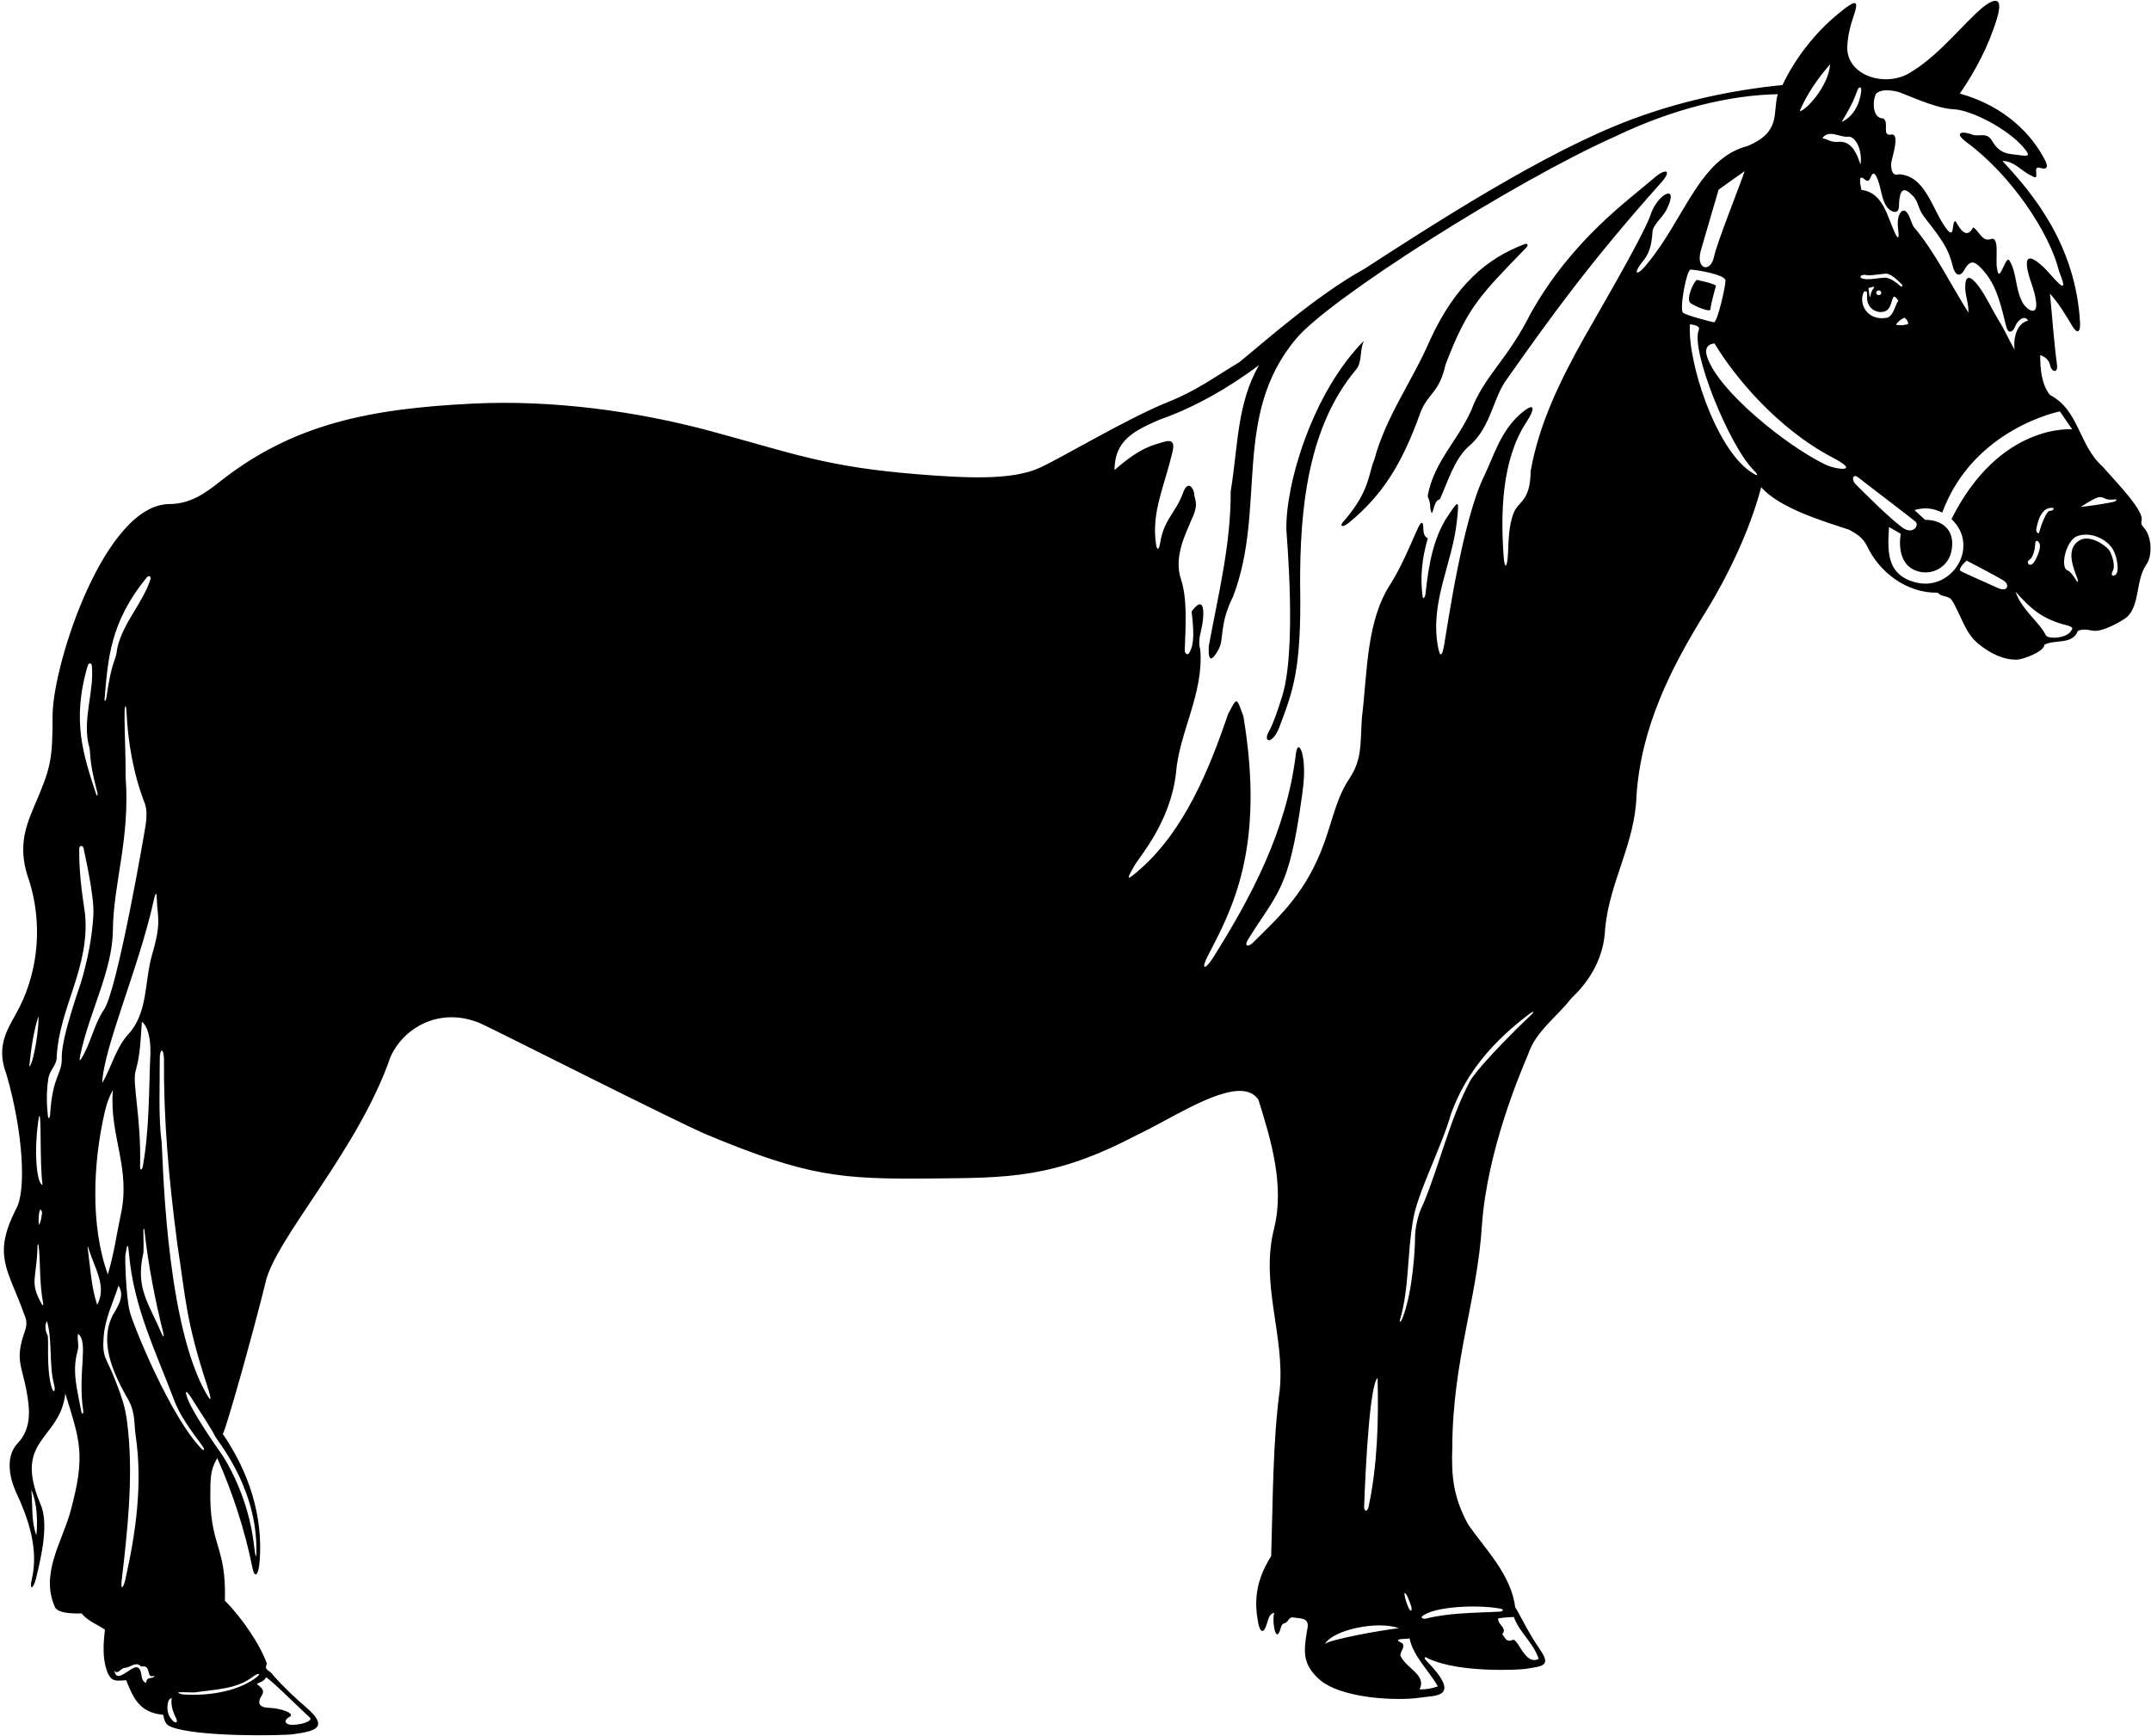<?xml version="1.0" encoding="UTF-8"?>
<svg xmlns="http://www.w3.org/2000/svg" xmlns:xlink="http://www.w3.org/1999/xlink" width="524pt" height="423pt" viewBox="0 0 524 423" version="1.1">
<g id="surface1">
<path style=" stroke:none;fill-rule:nonzero;fill:rgb(0%,0%,0%);fill-opacity:1;" d="M 522.359 128.672 C 521.898 128.156 521.473 127.629 521.707 126.844 C 522.355 124.453 515.805 117.773 512.203 113.668 C 506.371 108.484 506.516 99.914 499.387 96.242 C 497.301 93.578 497.012 89.906 497.012 86.523 C 497.992 86.793 499.043 87.633 499.328 88.645 C 499.691 90.73 501.344 91.102 501.113 88.973 C 500.324 83.066 499.965 77.379 499.387 71.547 C 501.379 73.715 503.176 76.641 504.824 79.438 C 505.988 81.414 506.863 81.055 506.715 78.512 C 505.613 59.645 495.258 47.18 487.797 39.219 C 490.82 39.219 492.477 41.812 494.922 42.82 C 497.434 44.461 494.637 40.012 497.156 40.949 C 498.918 41.441 498.879 40.391 498.215 39.086 C 495.086 32.922 488.562 25.891 477.426 22.805 C 481.27 17.223 484.422 11.164 486.418 4.715 C 488.578 -2.27 484.59 0.16 481.395 3.23 C 476.121 8.297 471.344 14.188 465.07 17.844 C 459.02 21.371 449.738 18.297 450.016 11.363 C 450.129 8.578 450.812 6.07 451.676 3.527 C 453.09 -0.617 451.457 0.379 447.922 3.254 C 442.133 7.961 437.297 14.254 434.227 20.715 C 421.363 22.008 409.051 24.781 397.473 29.098 C 376.508 36.91 349.238 54.594 332.461 65.449 C 320.434 72.105 307.434 83.789 301.891 88.254 C 295.988 91.781 291.422 95.234 284.469 97.973 C 274.238 102.148 259.211 111.23 253.312 113.961 C 246.664 117.043 235.574 116.531 223.328 115.535 C 201.203 113.742 193.309 110.496 173.168 105.051 C 155.547 100.281 134.75 97.348 115.008 98.344 C 90.324 99.586 71.488 103.16 53.523 117.379 C 49.973 120.188 46.375 122.77 41.324 122.812 C 25.625 122.801 13.004 161.301 12.809 174.148 C 12.809 185.23 12.438 186.926 8.273 196.594 C 5.824 202.281 4.426 207.172 7.121 214.613 C 10.336 224.883 9.414 236.031 4.793 245.316 C 2.441 250.039 -1.332 254.273 1.578 261.773 C 5.625 275.738 6.516 290.379 3.824 294.73 C -1.902 306.156 2.008 309.258 6.043 320.613 C 6.785 322.18 6.254 323.789 6.066 324.32 C 3.277 332.18 5.801 332.754 6.914 341.828 C 7.344 345.34 6.922 348.922 4.312 351.629 C 1.328 354.809 2.238 359.742 3.809 363.363 C 6.957 370.039 9.473 377.461 7.734 384.859 C 7.09 387.605 8.133 387.156 8.75 384.672 C 10.289 378.477 11.844 370.941 9.859 366.461 C 3.078 350.402 14.637 350.98 15.906 339.531 C 19.48 351.145 20.941 354.422 17.129 368.406 C 15.043 375.82 9.715 383.598 13.457 391.73 C 14.414 393.07 17.562 393.172 19.867 393.102 C 21.379 394.973 23.684 395.766 25.555 397.059 C 25.188 400.293 24.953 403.766 25.934 406.773 C 26.953 409.895 28.203 409.559 30.738 409.371 C 32.375 413.461 33.859 417.293 39.738 417.797 C 40.027 418.949 40.164 420.195 41.684 420.75 C 48.16 423.27 68.836 422.898 71.426 422.539 C 76.734 421.801 80.289 420.969 74.645 416.047 C 71.941 413.691 69.367 411.375 66.523 408.148 C 65.758 406.863 64.219 407.07 65.012 405.34 C 63.426 400.805 59.008 394.227 54.785 390.004 C 55.203 376.195 50.879 376.949 51.25 362.5 C 51.285 358.824 51.691 357.48 52.918 355.258 C 56.605 363.441 59.75 373.172 61.441 381.758 C 62.035 384.844 62.969 383.848 63.242 380.504 C 64.164 369.305 60.52 358.469 54.281 349.395 C 55.219 347.812 62.129 322.973 64.652 312.605 C 66.828 302.047 87.332 280.238 95.117 257.527 C 98.656 249.711 108.109 245.129 117.664 249.629 C 121.766 251.555 165.516 273.672 172.145 276.434 C 196.594 286.629 204.742 287.359 226.926 287.137 C 245.508 286.953 256.699 287.184 276.836 276.605 C 278.68 275.746 280.77 274.629 282.973 273.445 C 292.023 268.566 302.965 262.477 306.57 267.965 C 309.594 277.684 312.98 288.699 310.387 299.285 C 306.93 312.891 313.051 325.418 311.754 338.668 C 310.027 351.484 310.098 365.738 309.668 379.133 C 305.688 385.441 305.594 390.457 306.48 395.297 C 306.93 397.766 307.836 398.293 308.664 395.48 C 309.016 394.301 309.309 393.137 310.387 392.957 C 310.129 394.277 310.211 395.305 310.367 396.391 C 310.668 398.488 311.395 398.977 311.984 396.715 C 312.105 396.242 312.254 395.727 312.762 395.547 C 313.988 395.332 313.77 393.82 315.211 394.109 C 316.867 394.395 319.184 394.051 318.449 397.059 C 317.441 402.836 317.512 405.445 321.074 408.895 C 326.395 414.043 340.988 414.426 345.867 413.629 C 349.402 413.051 356.566 413.887 347.324 404.477 C 346.602 403.492 347.477 403.754 347.965 404.113 C 356.004 407.828 371.012 406.734 371.496 406.648 C 375.621 405.918 378.129 406.125 375.023 401.707 C 372.172 397.656 369.426 391.73 369.141 391.73 C 368.133 383.668 362.012 377.691 357.691 371.5 C 354.055 364.812 353.523 359.855 353.793 352.492 C 353.863 331.656 359.922 316.277 361.004 298.562 C 362.301 280.277 370.289 261.555 372.234 256.949 C 374.125 251.188 379.363 247.73 382.746 243.27 C 387.355 238.949 390.758 233.277 391.027 226.203 C 392.105 214.828 398.301 205.539 398.66 193.875 C 399.797 177.16 406.953 162.895 415.469 149.164 C 416.637 147.285 425.113 133.684 429.043 118.707 C 433.531 123.875 444.594 127.133 450.5 129.074 C 452.312 130.07 453.812 131.02 454.82 133.035 C 457.914 139.59 464.609 144.555 472.098 144.41 C 472.82 145.492 474.617 145.059 475.41 146.141 C 477.715 149.668 478.562 154.148 481.965 156.867 C 484.359 158.883 487.988 160.938 491.609 160.699 C 492.777 160.621 498.02 158.812 498.02 157.086 C 500.609 155.715 504.859 157.156 506.156 153.773 C 507.09 153.195 508.531 153.41 509.609 153.629 C 512.133 154.277 517.516 150.922 518.152 150.336 C 521.371 147.371 520.223 141.262 522.891 137.52 C 524.402 135.398 524.16 130.691 522.359 128.672 Z M 38.918 258.109 C 38.902 255.438 39.844 255.168 39.941 257.953 C 39.852 272.723 41.043 286.637 43.195 303.102 C 45.285 316.617 45.215 321.516 50.473 337.648 C 51.836 341.824 51.418 341.848 49.535 338.219 C 40.098 320.035 39.656 280.426 39.379 278.332 C 38.555 272.051 38.957 264.934 38.918 258.109 Z M 33.043 260.906 C 34.051 257.379 34.207 254.473 34.555 248.957 C 35.836 249.848 36.727 252.617 36.641 256.59 C 36.238 266.055 36.398 275.273 34.789 284.184 C 34.672 284.824 34.098 285.578 34.129 284.109 C 34.406 272.027 32.148 263.965 33.043 260.906 Z M 34.789 305.906 C 35.152 305.07 34.895 301.648 34.934 299.734 C 34.945 299.191 35.137 299.309 35.176 299.68 C 36.113 308.176 37.742 316.613 39.785 324.801 C 40.004 325.68 39.793 325.883 39.457 325.094 C 36.297 317.625 33.098 314.109 34.789 305.906 Z M 38.215 219.273 C 38.352 223.633 39.406 224.602 37.004 232.758 C 35.203 239.094 36.066 246.508 31.457 251.766 C 28.223 255.164 27.211 259.973 24.906 263.859 C 25.219 255.273 33.805 235.848 37.438 219.465 C 38.008 216.891 38.16 217.578 38.215 219.273 Z M 29.371 296.188 C 28.363 300.941 27.867 305.008 26.273 310.516 C 21.953 298.562 22.676 283.156 25.555 270.773 C 26.074 268.699 26.562 267.242 27.5 265.59 C 26.547 276.676 32.02 284.605 29.371 296.188 Z M 25.488 170.164 C 26.301 160.684 26.789 151.559 35.809 140.637 C 36.242 140.109 36.867 140.434 36.664 141.086 C 34.832 146.977 29.801 151.82 28.508 158.234 C 28.277 161.145 27.258 160.453 25.891 170.164 C 25.73 170.906 25.41 171.059 25.488 170.164 Z M 21.406 162.098 C 21.602 161.441 22.305 161.496 22.371 162.18 C 22.969 168.32 20.215 174.734 21.512 181.148 C 22.43 183.922 21.223 183.68 23.73 193.156 C 23.871 193.902 23.637 194.168 23.359 193.316 C 20.43 184.262 17.336 175.664 21.406 162.098 Z M 10.363 288.699 C 8.922 288.484 8.145 280.258 9.5 271.996 C 10.176 270.789 9.613 283.086 10.363 288.699 Z M 10.254 295.473 C 10.109 296.336 10.047 297.605 9.5 298.422 C 9.211 297.34 9.605 293.023 10.254 295.473 Z M 8.852 374.094 C 7.555 370.562 8.016 366.973 7.625 363.004 C 9.066 366.172 9.211 370.781 8.852 374.094 Z M 7.121 259.898 C 7.555 255.652 8.129 251.477 9.355 247.59 C 9.609 250.059 8.223 259.094 7.121 259.898 Z M 10.227 317.828 C 7.059 312.371 8.973 311.594 9.133 303.609 C 9.141 303.109 9.344 303 9.414 303.547 C 9.883 307.164 9.527 312.367 10.535 317.734 C 10.594 318.039 10.379 318.094 10.227 317.828 Z M 12.523 337.828 C 11.234 333.418 11.953 326 11.586 325.348 C 11.082 324.41 10.793 322.898 11.441 321.891 C 12.824 326.664 11.895 332.469 13.148 337.223 C 13.621 339.02 13.074 339.711 12.523 337.828 Z M 12.211 271.523 C 12.152 272.492 11.766 272.824 11.652 271.785 C 11.348 268.988 11.309 265.871 11.73 263.141 C 11.973 260.539 13.91 259.758 13.82 257.309 C 14.539 245.285 21.891 235.738 20.73 222.746 C 19.895 217.16 19.234 212.32 19.305 206.691 C 19.312 206.008 20.191 205.824 20.363 206.723 C 20.586 207.859 22.984 218.262 22.758 222.773 C 22.465 228.523 21.246 234.289 19.707 239.449 C 19.547 239.984 15.043 252.555 15.043 257.453 C 15.258 261.812 12.816 261.734 12.211 271.523 Z M 19.785 343.809 C 18.898 338.895 17.477 334.352 18.859 329.309 C 19.375 327.598 18.715 326.574 19.004 324.988 C 21.664 326.859 18.895 334.559 20.262 343.609 C 20.406 344.562 19.965 344.789 19.785 343.809 Z M 20.43 256.859 C 19.43 258.742 19.176 258.855 19.594 256.883 C 21.77 246.629 27.418 236.336 27.5 226.707 C 27.59 215.211 31.754 204.344 30.594 189.195 C 30.648 183.738 30.297 178.586 30.348 173.547 C 30.367 171.672 30.734 171.578 30.82 173.422 C 31.168 180.895 32.504 188.645 35.273 195.746 C 35.812 197.285 35.742 198.93 35.539 200.602 C 35.375 201.98 28.52 241.789 25.266 246.074 C 23.094 249.336 22.285 253.352 20.43 256.859 Z M 23.684 317.934 C 22.25 313.699 22.004 308.926 21.402 304.359 C 21.309 303.648 21.348 303.379 21.641 304.367 C 22.988 308.941 26.109 313.312 23.684 317.934 Z M 25.246 325.73 C 25.559 321.32 27.562 317.328 28.867 313.254 C 30.379 315.629 28.969 317.941 27.5 320.379 C 24.113 327.004 27.57 334.348 30.594 339.891 C 33.145 343.914 32.535 346.234 33.062 349.855 C 34.785 361.664 33.074 373.527 30.535 384.855 C 30.098 386.816 29.328 387.762 29.652 384.988 C 31.023 373.27 32.395 360.812 31.25 349.031 C 30.711 343.5 30.203 341.738 27.984 336.059 C 25.816 330.512 24.875 330.91 25.246 325.73 Z M 35.633 410.02 C 33.836 409.59 35.047 406.426 33.188 406.203 C 31.531 406.348 28.363 410.309 27.859 407.07 C 28.723 408.148 29.422 406.379 30.359 406.379 C 31.945 406.234 33.043 404.691 34.41 406.059 C 37.113 405.5 35.348 409.156 37.652 408.293 C 37.363 409.301 35.641 408.238 35.633 410.02 Z M 31.594 319.52 C 30.684 315.801 30.414 306.594 30.555 305.723 C 31.012 302.887 31.191 302.75 31.441 305.613 C 32.57 318.523 38.004 329.445 42.414 341.133 C 44.25 346.004 48.324 350.789 49.5 352.602 C 49.883 353.191 49.652 353.559 49.16 353.062 C 41.484 345.254 32.34 322.59 31.594 319.52 Z M 41.824 418.953 C 41.023 417.938 40.668 416.969 40.82 415.422 C 41.016 413.984 41.309 414.004 41.828 413.691 C 41.578 415.383 42.086 417.07 42.84 418.523 C 43.48 419.762 42.758 420.137 41.824 418.953 Z M 64.793 408.652 C 66.387 409.59 72.969 416.215 75.523 418.516 C 76.285 419.363 73.133 420.363 70.844 420.242 C 69.5 420.105 69.113 419.309 70.195 418.516 C 72.508 417.543 68.375 416.141 65.109 416.074 C 62.648 415.895 62.992 414.324 63.605 413.375 C 64.855 411.594 63.312 411.121 62.562 410.234 C 63.426 409.875 64.508 409.516 64.793 408.652 Z M 61.578 408.539 C 62.961 407.484 63.992 407.633 62.07 408.984 C 57.379 412.277 50.402 413.27 44.418 412.828 C 41.18 411.965 46.598 412.441 47.508 412.34 C 52.691 411.578 57.609 411.57 61.578 408.539 Z M 62.449 376.418 C 62.551 379.957 62.281 380.07 61.883 376.531 C 60.484 364.203 54.656 355.23 53.918 354.195 C 53.16 353.133 47.203 344.672 45.742 340.895 C 44.758 338.348 45.523 338.809 46.762 340.82 C 48.109 343.008 51.871 348.656 52.301 349.773 C 52.734 350.891 62.012 361.434 62.449 376.418 Z M 510.926 121.234 C 512.301 120.734 512.676 121.859 514.301 121.734 C 515.926 121.609 515.801 121.734 515.301 122.109 C 514.801 122.484 507.801 123.484 506.926 123.484 C 506.926 123.484 509.551 121.734 510.926 121.234 Z M 457.051 22.805 C 458.277 21.711 460.246 21.922 462.09 22.301 C 463.746 22.66 471.32 26.449 475.914 26.621 C 480.078 26.766 489.07 31.312 493.035 36.031 C 494.711 38.023 494.113 38.121 492.016 37.809 C 489.457 37.422 487.207 37.75 485.203 34.18 C 483.898 32.09 481.996 33.402 480.523 32.82 C 478.043 31.836 475.801 32.238 479.062 34.645 C 490.074 42.777 499.328 56.797 501.621 66.148 C 503.301 70.32 502.938 70.805 499.746 67.152 C 499.004 66.301 498.195 65.414 497.438 64.734 C 493.449 61.176 493.258 63.566 494.27 67.168 C 494.824 69.133 495.66 70.953 495.93 73.059 C 496.758 77.699 493.195 75.367 492.332 72.914 C 490.965 69.891 491.219 66.246 489.492 63.438 C 489.062 62.801 488.504 64.055 487.977 65.188 C 487.363 66.5 486.789 67.641 486.508 65.438 C 486.004 63.422 487.207 57.602 485.059 58.227 C 482.844 59.094 482.098 56.152 480.668 55.395 C 478.965 58.773 477.07 55.102 476.418 53.906 C 475.262 53.691 476.43 58.805 474.066 55.605 C 470.621 50.938 469.125 42.852 462.594 42.461 C 460.996 43.02 460.578 41.309 460.723 39.578 C 461.156 37.492 462.938 32.211 460.508 32.812 C 458.418 33.102 460.289 29.785 458.777 28.852 C 456.047 28.902 456.121 24.379 457.051 22.805 Z M 455.18 44.043 C 455.828 43.469 456 41.496 456.906 42.676 C 458.383 45.094 458.117 48.812 459.988 50.793 C 460.781 51.633 462.539 52.395 462.598 50.23 C 462.73 45.398 464.055 45.684 466.051 47.797 C 467.461 49.285 467.23 51.094 469.004 53.188 C 471.379 56.211 474.117 59.652 475.051 62.691 C 475.375 63.484 475.555 64.348 475.797 65.168 C 476.52 67.594 477.758 67.129 478.457 65.875 C 480.016 63.066 481.121 63.414 483.684 66.551 C 486.535 70.043 487.582 74.914 488.695 79.414 C 489.289 81.812 490.512 80.621 490.934 79.488 C 491.16 78.883 491.566 78.332 492.113 77.883 C 492.781 77.367 493.555 77.234 494.059 78.102 C 491.336 78.816 490.457 82.121 490.746 85.156 C 489.594 83.211 488.301 80.262 486.785 77.883 C 485.195 75.254 483.969 72.469 482.137 69.922 C 480.289 67.359 478.594 66.387 478.758 70.426 C 478.832 72.305 479.629 74.094 479.516 76.156 C 475.34 69.605 471.449 61.469 466.195 55.273 C 465.656 54.422 465.426 53.262 464.926 52.352 C 464.047 50.75 463.25 51.258 462.816 52.055 C 462.098 53.367 462.312 55.074 462.48 56.668 C 462.637 58.18 462.277 58.199 461.629 56.793 C 459.668 52.539 458.711 46.902 453.449 46.273 C 453.309 45.27 452.945 44.402 453.234 43.324 C 453.883 43.035 454.387 44.188 455.18 44.043 Z M 453.863 67.922 C 452.543 67.578 453.465 66.684 454.801 67.047 C 455.488 67.234 458.734 66.672 459.488 66.672 C 460.801 66.672 462.988 68.984 463.301 69.297 C 463.738 69.734 463.176 70.047 462.676 69.484 C 462.176 68.922 460.488 67.797 459.488 67.672 C 458.488 67.547 455.301 68.297 453.863 67.922 Z M 458.293 71.328 C 458.293 71.645 458.016 71.902 457.676 71.902 C 457.336 71.902 457.059 71.645 457.059 71.328 C 457.059 71.012 457.336 70.754 457.676 70.754 C 458.016 70.754 458.293 71.012 458.293 71.328 Z M 456.402 70.277 C 456.094 70.641 455.809 71.223 455.641 72.09 C 455.605 72.27 455.488 72.559 455.43 72.172 C 455.336 71.523 455.215 70.484 455.176 70.172 C 455.176 70.172 455.77 70.004 456.262 69.895 C 456.723 69.789 456.535 70.121 456.402 70.277 Z M 454 71.211 C 454.172 70.84 454.832 70.902 454.82 71.359 C 454.801 72.086 454.785 72.988 454.965 73.562 C 455.441 75.398 457.336 76.402 459.062 75.898 C 461.504 75.262 460.434 70.18 462.449 73.277 C 461.586 74.43 461.441 76.59 459.859 77.379 C 455.086 78.402 452.652 74.184 454 71.211 Z M 463.965 77.379 C 464.324 77.738 464.898 78.242 464.828 78.965 C 463.746 79.254 463.035 79.359 461.875 79.109 C 462.449 78.172 463.387 77.668 463.965 77.379 Z M 452.383 22.219 C 452.812 20.945 453.551 20.984 453.398 22.293 C 453.039 25.418 451.41 28.492 448.629 29.715 C 450.094 27.316 451.496 24.855 452.383 22.219 Z M 445.82 15.676 C 445.57 20.668 440.105 26.879 438.402 27.121 C 440.059 23.02 443.082 18.77 445.82 15.676 Z M 340.77 396.699 C 335.879 397.281 324.211 399.438 322.77 400.516 C 324.809 397.105 335.461 394.816 340.77 396.699 Z M 332.309 367.105 C 332.688 356.891 333.688 337.48 335.586 335.715 C 335.859 346.219 335.555 356.98 333.418 367.035 C 333.102 368.512 332.266 368.293 332.309 367.105 Z M 350.273 410.883 C 348.816 411.383 347.395 411.676 345.812 411.605 C 347.609 408.004 342.5 406.566 341.133 403.324 C 341.133 402.242 342.355 401.453 341.637 400.371 C 338.609 399.004 342.785 399.508 343.363 399.148 C 344.301 403.613 348.113 407.07 350.273 410.883 Z M 342.141 388.059 C 342.773 388.379 343.098 389.59 343.539 390.664 C 344.297 392.516 343.672 393.168 342.965 391.344 C 342.547 390.27 342.141 389.145 342.141 388.059 Z M 374.828 404.188 C 371.301 405.988 369.742 398.461 368.273 399.652 C 366.906 400.156 366.547 398.859 365.973 398.141 C 367.266 396.629 364.746 395.836 364.965 394.324 C 366.188 394.109 367.484 394.035 368.777 393.965 C 370.148 397.781 373.602 400.301 374.828 404.188 Z M 365.438 391.926 C 366.414 392.102 366.273 392.633 365.297 392.68 C 358.836 392.992 352.973 392.961 347.277 394.387 C 346.758 394.52 346.047 394.18 346.426 393.84 C 349.074 391.457 359.605 390.871 365.438 391.926 Z M 372.859 247.41 C 367.047 252.898 359.523 260.77 358.051 263.5 C 353.086 272.965 350.809 283.488 346.73 293.328 C 345.434 295.672 344.695 299.41 344.715 301.551 C 344.73 303.414 344.25 314.77 341.605 321.281 C 341.211 322.258 340.832 322.281 341.066 321.488 C 343.305 313.895 342.793 305.293 344.227 297.34 C 345.16 290.914 351.062 279.852 353.512 271.285 C 357.355 260.824 364.121 253.504 372.41 247.156 C 373.594 246.254 374.008 246.324 372.859 247.41 Z M 400.418 63.398 C 402.336 60.941 402.402 58.227 402.617 55.996 C 403.293 54.184 405.086 52.852 405.957 51.125 C 409.367 44.355 403.586 47.188 401.973 52.684 C 399.738 58.586 388.078 78.367 385.684 82.668 C 380.047 92.805 374.953 103.172 372.883 114.746 C 372.781 122.398 369.891 121.91 368.664 125.148 C 367.465 128.434 367.535 131.754 367.348 135.098 C 367.16 138.379 366.531 138.777 366.301 135.602 C 365.539 125.082 365.82 112.109 371.754 102.996 C 374.289 99.109 373.793 97.875 370.336 100.898 C 365.727 104.926 364.004 110.719 361.652 115.758 C 356.227 126.617 352.488 153.438 351.793 157.23 C 351.262 160.129 350.758 160.191 350.258 157.32 C 348.379 146.52 353.773 137.43 354.906 126.996 C 355.484 121.68 355.402 121.699 352.766 125.625 C 349.074 131.117 348.004 137.914 347.273 144.605 C 347.164 145.602 346.664 146.086 346.562 145.34 C 345.895 140.547 346.457 135.773 347.828 131.164 C 346.969 130.742 346.754 129.848 346.742 128.984 C 346.719 126.789 346.246 126.762 345.141 129.273 C 343.238 133.582 341.426 137.938 338.898 142.035 C 332.773 151.223 333.141 163.707 331.77 174.867 C 331.336 181.266 331.883 184.805 328.82 189.555 C 325.652 194.164 324.57 199.926 322.629 205.254 C 318.289 217.379 311.828 223.145 305.297 229.605 C 303.992 230.898 303.027 230.52 304.035 228.898 C 311.062 217.559 314.004 217 317.082 194.523 C 317.641 190.797 318.039 186.906 317.215 183.504 C 317.059 182.867 316.094 180.395 315.664 183.871 C 313.391 202.359 304.977 218.328 295.34 233.621 C 293.223 236.723 292.723 235.812 294.188 232.988 C 300.016 221.777 308.301 206.805 302.898 174.508 C 301.145 169.824 301.461 169.699 299.156 174.004 C 294.617 187.422 288.496 202.367 277.719 211.801 C 274.418 214.688 274.223 214.617 276.391 210.855 C 277.633 208.695 285.141 200.25 286.484 188.332 C 287.219 178.578 293.324 168.82 292.387 158.234 C 291.672 155.961 292.719 153.738 292.992 151.465 C 293.598 146.426 292.234 146.277 290.285 149.008 C 291.137 155.809 290.508 157.719 289.68 159.109 C 289.309 159.73 288.59 159.281 288.621 158.355 C 288.797 152.715 289.316 146.121 287.707 141.172 C 285.777 135.535 289.148 129.508 290.156 126.844 C 292.234 122.641 290.973 121.84 290.898 120.242 C 290.855 119.23 289.492 116.777 288.281 119.852 C 286.523 124.891 283.535 126.438 282.613 132.328 C 282.348 134.023 281.855 134.238 281.613 132.578 C 280.461 124.66 283.648 118.641 285.656 109.953 C 286.512 106.258 283.844 107.598 281.703 108.211 C 277.879 109.301 274.527 111.887 271.508 114.531 C 271.508 107.262 276.344 104.926 282.379 102.293 C 291.234 99.195 299.441 94.371 306.715 88.973 C 301.316 98.262 301.602 108.844 299.805 119.715 C 299.875 132.605 296.777 144.844 294.477 157.371 C 294.191 162.492 295.891 160.055 296.938 158.051 C 298.23 155.574 296.969 152.199 300.41 145.297 C 308.617 123.695 300.02 101.285 315.715 82.562 C 323.926 72.688 369.137 44.094 393.332 33.316 C 407.719 26.406 421.539 23.168 433.074 22.949 C 431.773 27.52 434.012 32.035 425.805 35.547 C 413.973 38.539 410.371 53.324 401.324 64.184 C 398.746 67.5 397.461 67.023 400.418 63.398 Z M 425.008 41.691 C 423.676 45.691 418.344 58.859 417.508 62.691 C 416.676 66.523 413.008 65.691 414.344 61.023 C 415.676 56.359 418.676 46.191 418.676 46.191 Z M 411.844 65.691 C 412.91 65.691 420.344 66.859 420.344 68.359 C 420.344 69.859 418.344 78.691 417.508 78.523 C 416.676 78.359 410.844 76.859 410.008 76.191 C 409.062 75.434 410.844 65.691 411.844 65.691 Z M 426.344 114.859 C 417.895 109.051 411.066 88.164 411.676 79.023 C 411.676 79.023 414.344 79.191 413.844 80.359 C 411.742 85.258 421.273 108.625 427.176 114.523 C 428.008 115.359 429.008 116.691 426.344 114.859 Z M 444.676 113.191 C 435.215 108.648 418.469 95.18 415.844 86.859 C 414.844 83.691 417.676 83.691 417.676 83.691 C 422.359 91.5 432.77 104.328 446.508 111.523 C 453.508 115.191 447.305 114.453 444.676 113.191 Z M 448.41 34.539 C 445.926 34.809 445.461 33.965 443.945 33.676 C 445.461 31.445 448.051 33.461 450.141 33.316 C 451.934 33.023 453.77 36.477 453.234 40.086 C 452.586 38.355 451.578 34.684 448.41 34.539 Z M 452 117.922 C 450.953 116.809 451.359 115.234 452.793 116.414 C 453.703 117.168 465.574 126.188 466.582 127.051 C 467.59 127.918 466.254 130.004 464.074 128.93 C 461.898 127.855 453.047 119.031 452 117.922 Z M 467.012 141.98 C 459.262 140.234 459.875 133.859 460.176 128.402 L 463.031 130.051 C 462.512 133.203 462.848 138.23 467.617 139.305 C 471.105 140.09 474.562 137.93 475.34 134.48 C 476.562 129.051 472.996 126.633 468.957 126.656 L 466.379 124.277 C 469.109 123.477 471.219 123.938 473.141 124.891 C 480.711 104.387 501.801 100.234 501.801 100.234 L 504.801 104.609 C 504.801 104.609 487.164 102.969 475.395 126.465 C 482.43 133.148 475.559 143.906 467.012 141.98 Z M 496.801 129.609 C 496.676 130.359 495.926 129.609 496.051 128.984 C 496.199 128.234 496.816 123.98 499.551 123.734 C 500.926 123.609 500.176 124.484 499.301 124.484 C 498.426 124.484 496.922 128.867 496.801 129.609 Z M 495.176 137.359 C 494.301 138.109 493.426 136.984 494.426 136.359 C 495.426 135.734 495.801 133.234 495.801 132.359 C 495.801 131.484 496.676 131.609 496.926 132.734 C 497.176 133.859 495.859 136.773 495.176 137.359 Z M 486.641 143.238 C 484.164 142.086 478.602 139.68 477.672 139.148 C 476.742 138.621 479.09 136.594 479.09 136.594 C 480.145 137.141 486.453 140.422 488.066 141.438 C 489.676 142.453 489.113 144.391 486.641 143.238 Z M 504.57 153.629 C 503.562 155.57 498.969 155.801 498.379 154.781 C 496.988 151.773 492.391 148.457 491 144.164 C 494.672 148.27 497.203 150.562 502.672 152.148 C 503.457 152.391 505.508 152.621 504.57 153.629 Z M 515.676 139.609 C 515.176 140.609 513.926 140.484 514.676 139.109 C 515.426 137.734 514.379 134.992 513.926 134.234 C 513.176 132.984 509.184 130.184 506.676 131.609 C 502.969 133.711 505.203 138.543 506.105 141.09 C 506.332 141.719 506.191 142.035 505.84 141.461 C 505.27 140.523 504.383 139.246 503.676 138.984 C 501.754 138.27 503.301 131.609 506.051 130.609 C 508.801 129.609 512.426 130.859 514.301 133.234 C 515.742 135.059 516.176 138.609 515.676 139.609 "/>
<path style=" stroke:none;fill-rule:nonzero;fill:rgb(0%,0%,0%);fill-opacity:1;" d="M 332.27 83.023 C 319.688 95.68 313.109 118.074 313.371 129.113 C 313.395 130.145 316.074 159.316 312.113 170.332 C 311.473 172.547 310.105 176.488 309.164 178.109 C 307.469 181.051 310.066 181.449 311.684 177.109 C 314.902 168.484 317.102 163.336 316.723 142.539 C 316.652 123.965 318.594 104.02 330.402 89.98 C 331.922 88.035 331.145 85.395 332.27 83.023 "/>
<path style=" stroke:none;fill-rule:nonzero;fill:rgb(0%,0%,0%);fill-opacity:1;" d="M 371.852 60.281 C 372.398 59.715 372.121 59.215 371.422 59.477 C 362.219 62.926 354.523 69.457 348.402 82.781 C 344.125 92.742 337.613 101.426 334.781 112.031 C 333.352 115.277 333.824 119.359 327.676 126.605 C 326.039 128.207 326.859 128.805 328.648 127.328 C 336.676 120.699 341.512 113.176 345.953 100.707 C 347.777 95.785 350.609 95.855 352.148 88.828 C 357.488 74.789 360.664 71.84 371.852 60.281 "/>
<path style=" stroke:none;fill-rule:nonzero;fill:rgb(0%,0%,0%);fill-opacity:1;" d="M 402.875 43.426 C 396.98 48.578 383.016 58.27 372.883 76.371 C 367.398 87.23 362.66 90.555 359.059 98.332 C 356.098 106.516 349.234 112.145 347.793 120.93 C 348.152 121.648 348.477 122.812 348.402 123.676 C 349.098 127.422 348.98 121.73 350.777 121.66 C 352.723 117.195 354.383 111.84 357.691 108.844 C 362.941 104.496 363.523 97.898 366.547 93.148 C 377.746 77.25 387.289 63.953 404.668 44.492 C 407.445 41.379 405.777 40.887 402.875 43.426 "/>
<path style=" stroke:none;fill-rule:nonzero;fill:rgb(0%,0%,0%);fill-opacity:1;" d="M 413.344 68.191 C 412.344 69.023 410.676 73.023 411.844 73.859 C 413.008 74.691 416.676 76.191 416.676 75.359 C 416.676 74.523 417.844 70.191 418.008 69.691 C 418.176 69.191 413.344 68.191 413.344 68.191 "/>
</g>
</svg>
